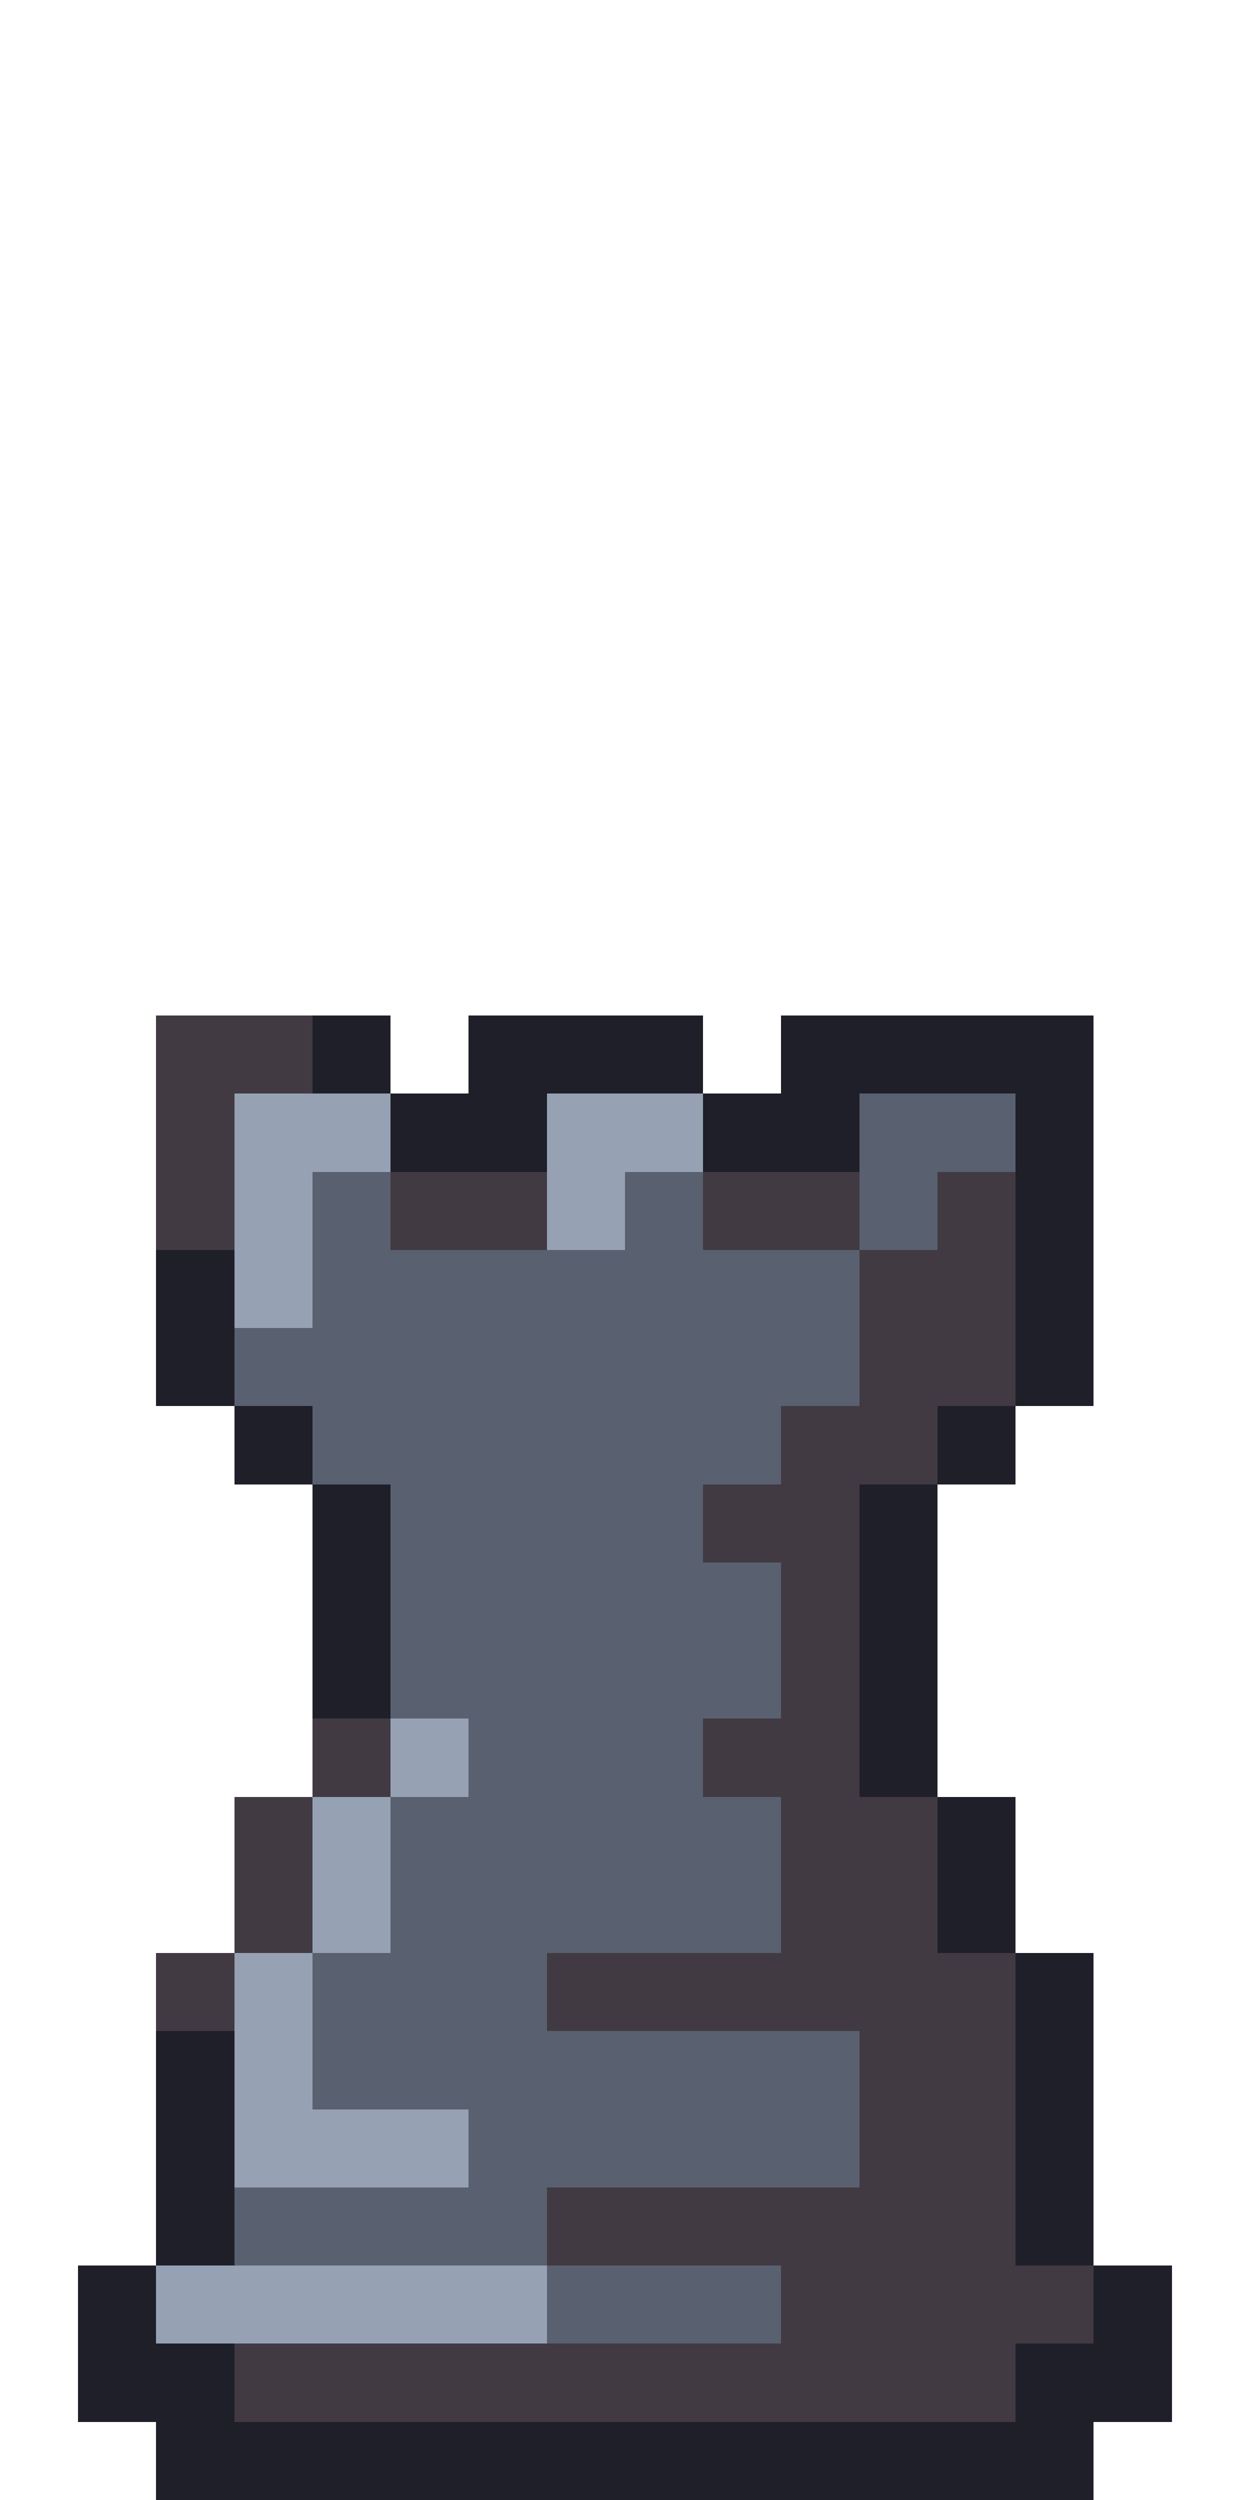 <svg xmlns="http://www.w3.org/2000/svg" viewBox="0 -0.5 16 32" shape-rendering="crispEdges">
<path stroke="#413a42" d="M2 13h2M2 14h1M2 15h1M5 15h2M9 15h2M12 15h1M11 16h2M11 17h2M10 18h2M9 19h2M10 20h1M10 21h1M4 22h1M9 22h2M3 23h1M10 23h2M3 24h1M10 24h2M2 25h1M7 25h6M11 26h2M11 27h2M7 28h6M10 29h4M3 30h10" />
<path stroke="#1f1f29" d="M4 13h1M6 13h3M10 13h4M5 14h2M9 14h2M13 14h1M13 15h1M2 16h1M13 16h1M2 17h1M13 17h1M3 18h1M12 18h1M4 19h1M11 19h1M4 20h1M11 20h1M4 21h1M11 21h1M11 22h1M12 23h1M12 24h1M13 25h1M2 26h1M13 26h1M2 27h1M13 27h1M2 28h1M13 28h1M1 29h1M14 29h1M1 30h2M13 30h2M2 31h12" />
<path stroke="#96a2b3" d="M3 14h2M7 14h2M3 15h1M7 15h1M3 16h1M5 22h1M4 23h1M4 24h1M3 25h1M3 26h1M3 27h3M2 29h5" />
<path stroke="#596070" d="M11 14h2M4 15h1M8 15h1M11 15h1M4 16h7M3 17h8M4 18h6M5 19h4M5 20h5M5 21h5M6 22h3M5 23h5M5 24h5M4 25h3M4 26h7M6 27h5M3 28h4M7 29h3" />
</svg>